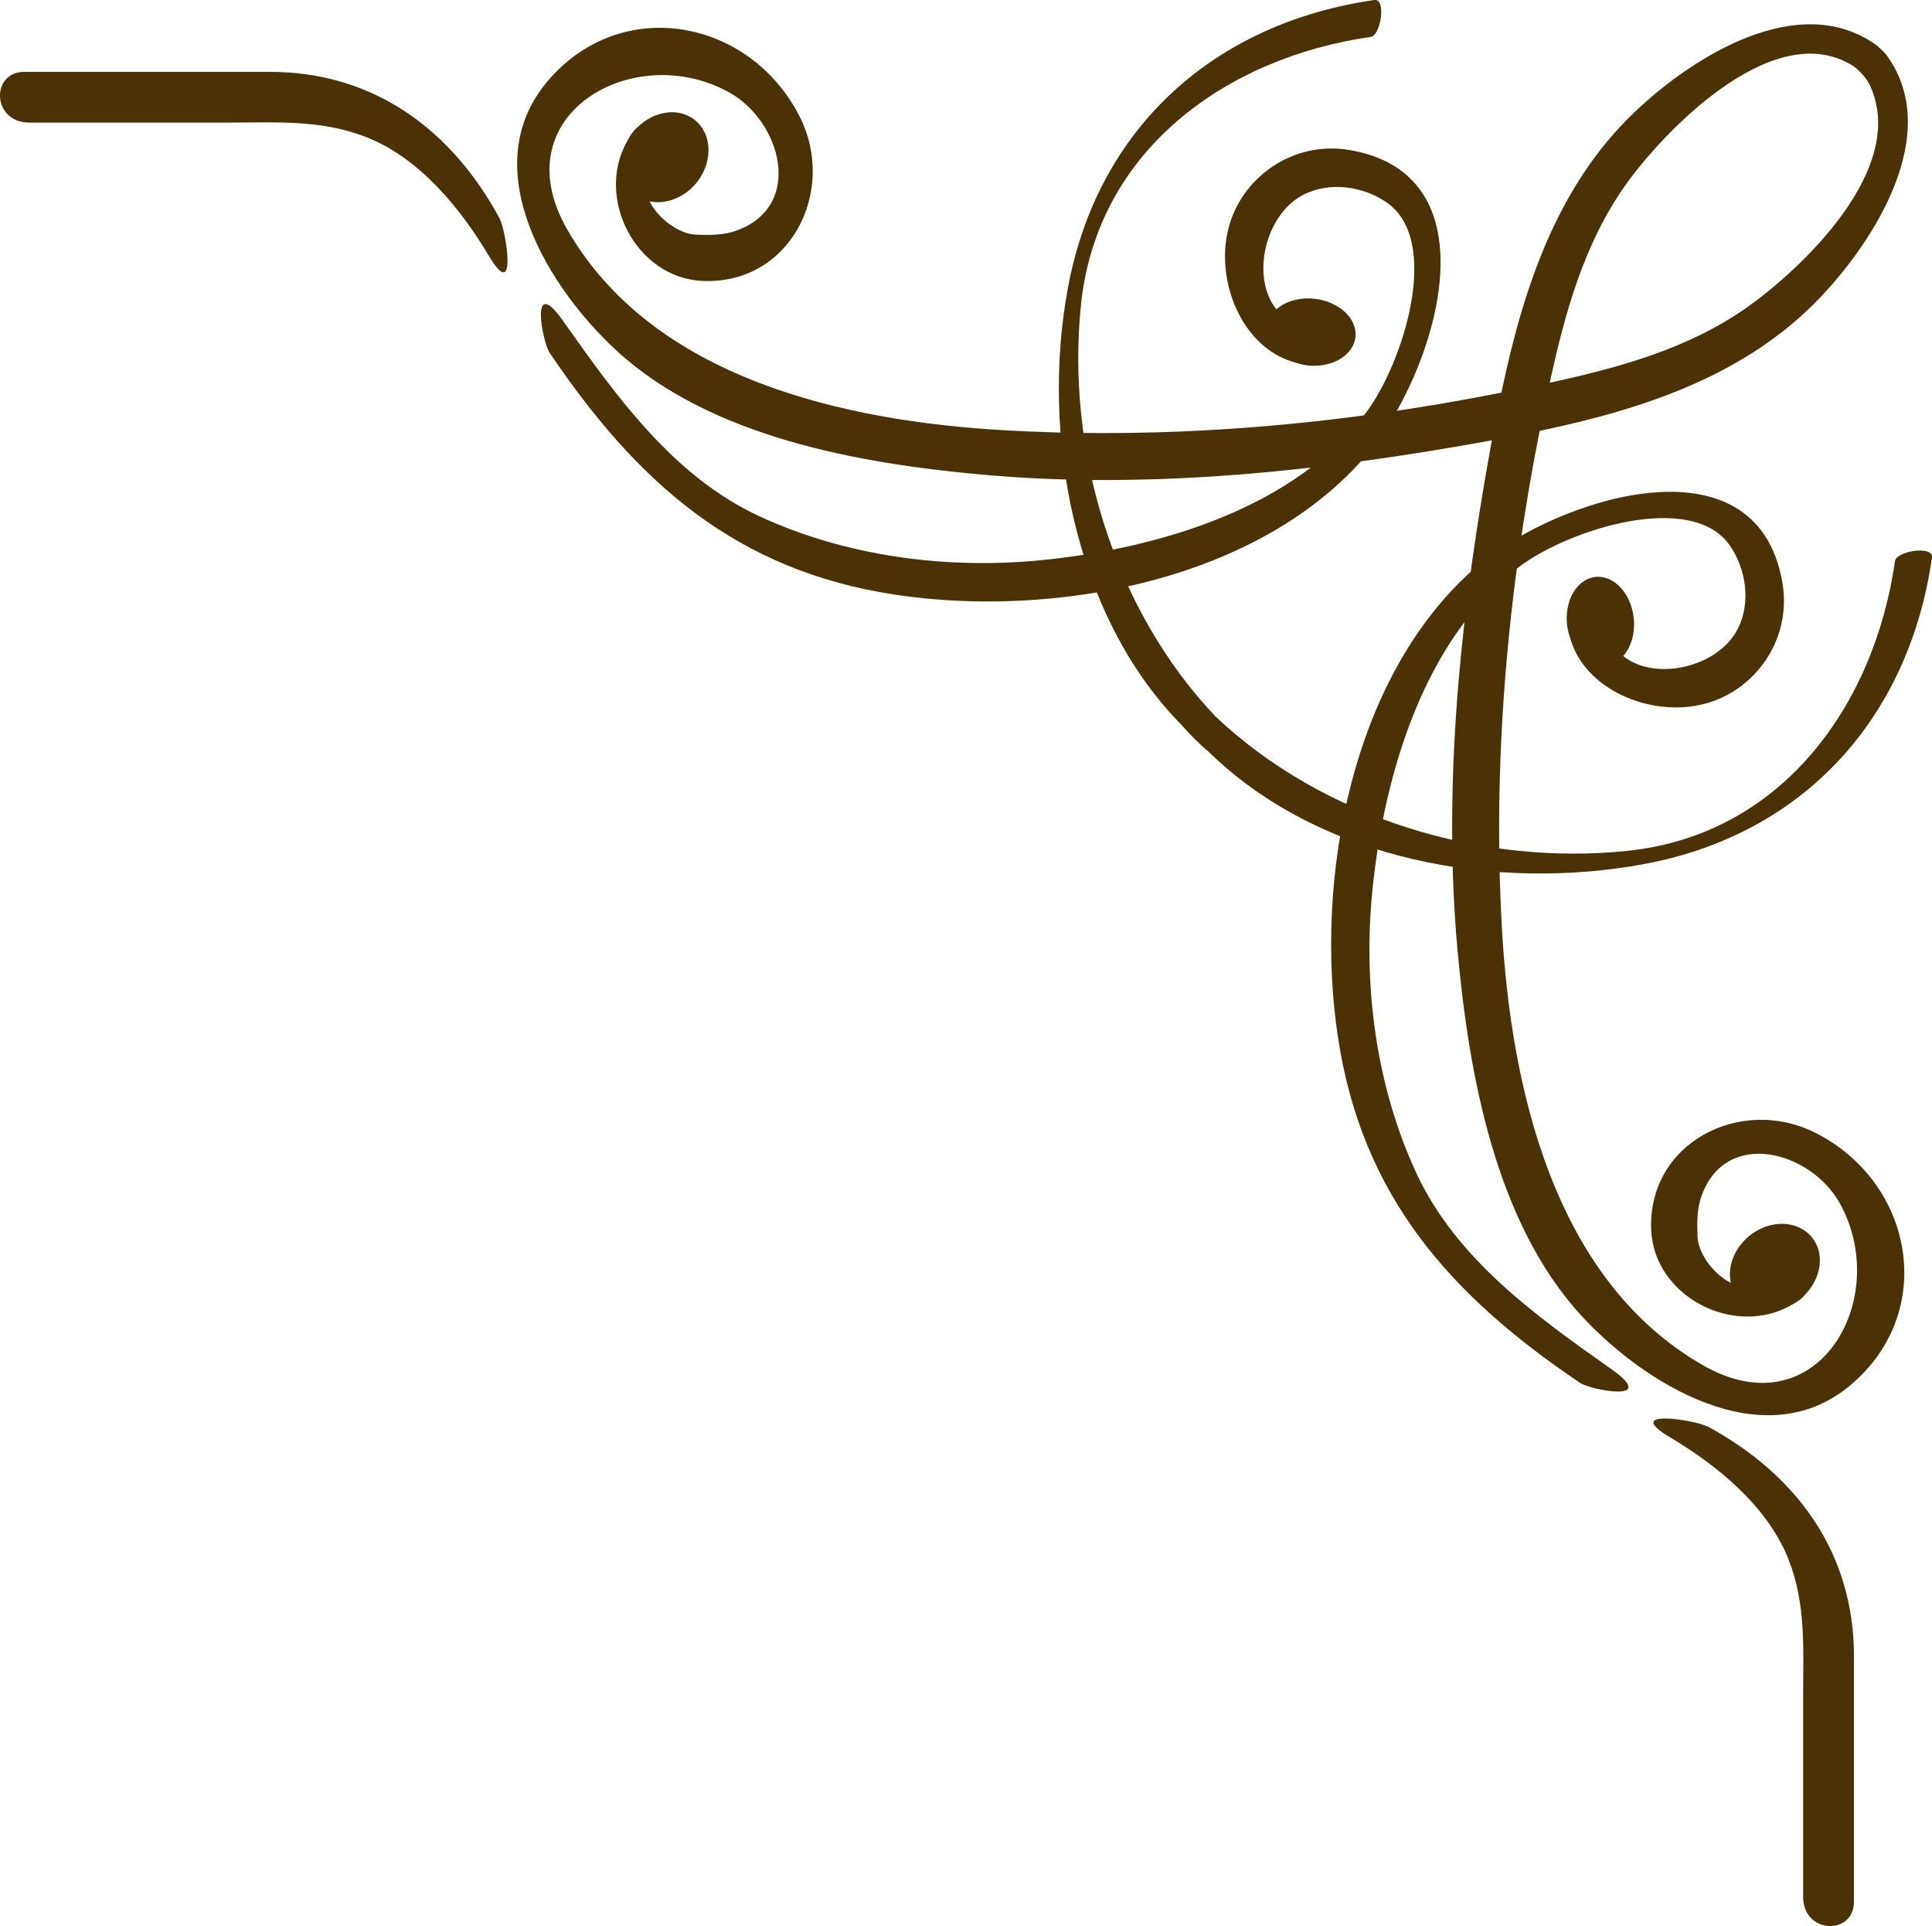 <?xml version="1.0" encoding="UTF-8"?><svg id="Layer_2" xmlns="http://www.w3.org/2000/svg" viewBox="0 0 171.8 171.25"><defs><style>.cls-1{fill:#4b3205;}</style></defs><g id="Corner_Frames"><g><g><path class="cls-1" d="M131.54,50.18c6.8-5.74,24.62-11.74,26.95,1.58,.9,5.15-2.48,9.69-6.95,10.83-4.76,1.22-10.69-1.27-11.93-5.92-.12-.34-.21-.7-.26-1.09-.25-2.18,.88-4.1,2.51-4.28,1.63-.19,3.16,1.43,3.41,3.61,.16,1.36-.22,2.62-.93,3.42,2.8,2.27,8.39,1.05,10.17-2.38,1.23-2.38,.75-5.38-.69-7.45-3.41-4.9-14.29-1.42-18.65,1.84-8.57,6.41-12.09,18.59-13.12,28.71-.87,8.49,.29,17.48,3.89,25.24,3.55,7.67,10.68,12.74,17.39,17.48,4.25,3-1.89,1.83-2.84,1.18-11.56-7.8-19.39-16.6-21.52-30.76-2.12-14.06,1.21-32.43,12.58-42.02Z"/><path class="cls-1" d="M166.88,4.03c-6.89-4.98-16.38,1.02-21.55,5.96-6.92,6.6-9.9,15.75-11.82,24.92-14.49,2.87-29.39,4.18-44.14,3.35-14.24-.8-31.34-4.59-38.95-17.89-5.83-10.19,5.97-16.87,14.43-12.15,4.61,2.57,6.67,10.05,.7,12.26-1.18,.44-2.47,.44-3.7,.38-1.42-.06-3.29-1.36-4.09-2.96,1.4,.3,3.04-.28,4.15-1.62,1.49-1.82,1.45-4.31-.09-5.58-1.43-1.18-3.64-.87-5.15,.63-.11,.09-.23,.2-.34,.35-.23,.27-.41,.57-.56,.87-2.87,5.07,.79,12.17,6.7,12.43,7.79,.34,11.99-7.99,8.64-14.61C66.67,1.63,55.18-.5,48.66,7.26c-6.53,7.77,.22,18.47,6.2,23.95,8.34,7.64,21.47,9.99,32.34,10.98,14.03,1.29,28.52-.11,42.36-2.49,1.03-.17,2.06-.36,3.1-.55-.19,1.04-.37,2.07-.55,3.1-2.38,13.84-3.78,28.34-2.49,42.37,1,10.87,3.34,24,10.98,32.34,5.49,5.99,16.19,12.73,23.95,6.2,7.76-6.52,5.63-18.01-3.11-22.43-6.61-3.35-14.94,.85-14.61,8.64,.26,5.91,7.36,9.57,12.43,6.69,.3-.16,.59-.34,.87-.56,.15-.12,.26-.23,.35-.35,1.5-1.51,1.81-3.72,.63-5.15-1.27-1.54-3.77-1.58-5.58-.09-1.35,1.11-1.93,2.75-1.62,4.15-1.6-.79-2.9-2.67-2.96-4.09-.05-1.23-.06-2.52,.38-3.7,2.21-5.97,9.68-3.91,12.26,.7,4.72,8.46-1.95,20.26-12.14,14.43-13.3-7.61-17.1-24.72-17.9-38.95-.82-14.75,.49-29.65,3.36-44.14,9.18-1.92,18.32-4.91,24.92-11.83,4.93-5.17,10.94-14.66,5.95-21.55-.2-.29-.59-.61-.93-.93Zm-.69,3.37c3.75,7.58-6.32,16.75-10.87,19.95-5.22,3.67-11.36,5.34-17.51,6.68,1.34-6.15,3.01-12.28,6.68-17.5,3.2-4.55,12.87-14.83,19.95-10.87,.62,.3,1.39,1.08,1.75,1.75Z"/><path class="cls-1" d="M121.65,40.3c5.74-6.8,11.74-24.62-1.58-26.95-5.15-.9-9.69,2.48-10.83,6.95-1.22,4.76,1.27,10.69,5.92,11.93,.34,.12,.7,.21,1.08,.26,2.18,.25,4.1-.88,4.29-2.51,.19-1.63-1.43-3.16-3.61-3.41-1.36-.16-2.62,.23-3.42,.93-2.27-2.8-1.05-8.39,2.38-10.17,2.38-1.23,5.38-.76,7.45,.69,4.9,3.41,1.42,14.29-1.84,18.65-6.41,8.57-18.59,12.09-28.71,13.12-8.49,.87-17.48-.29-25.24-3.88-7.67-3.55-12.74-10.68-17.48-17.39-3-4.25-1.83,1.89-1.19,2.84,7.8,11.56,16.6,19.39,30.76,21.52,14.05,2.12,32.43-1.21,42.02-12.58Z"/><path class="cls-1" d="M151.79,126.8c7.99,4.31,13.07,11.27,13.07,20.45v21.85c0,2.99-4.52,2.89-4.52-.45v-17.78c0-4.21,.28-8.21-1.3-12.22-1.86-4.71-6.32-8.35-10.58-10.88-4.29-2.56,2.31-1.5,3.32-.95h0Z"/><path class="cls-1" d="M44.45,19.46c-4.31-7.99-11.27-13.07-20.45-13.07H2.15c-2.99,0-2.89,4.51,.46,4.51H20.39c4.22,0,8.21-.28,12.22,1.31,4.71,1.86,8.35,6.32,10.88,10.57,2.56,4.29,1.5-2.31,.95-3.32h0Z"/></g><path class="cls-1" d="M104.98,64.37c-9.49-9.69-12.46-25.77-10-38.87C97.64,11.34,107.99,2.05,122.21,0c1.08-.16,.58,3.15-.32,3.28-12.82,1.84-24.32,10.05-25.76,23.76-1.36,13,2.89,27.1,11.95,36.66,9.57,9.05,23.68,13.32,36.67,11.95,13.71-1.44,21.92-12.94,23.76-25.76,.13-.91,3.44-1.41,3.29-.32-2.04,14.22-11.33,24.57-25.5,27.24-13.09,2.46-28.88-.21-38.87-10.01-.6-.46-1.85-1.73-2.45-2.44Z"/></g></g></svg>